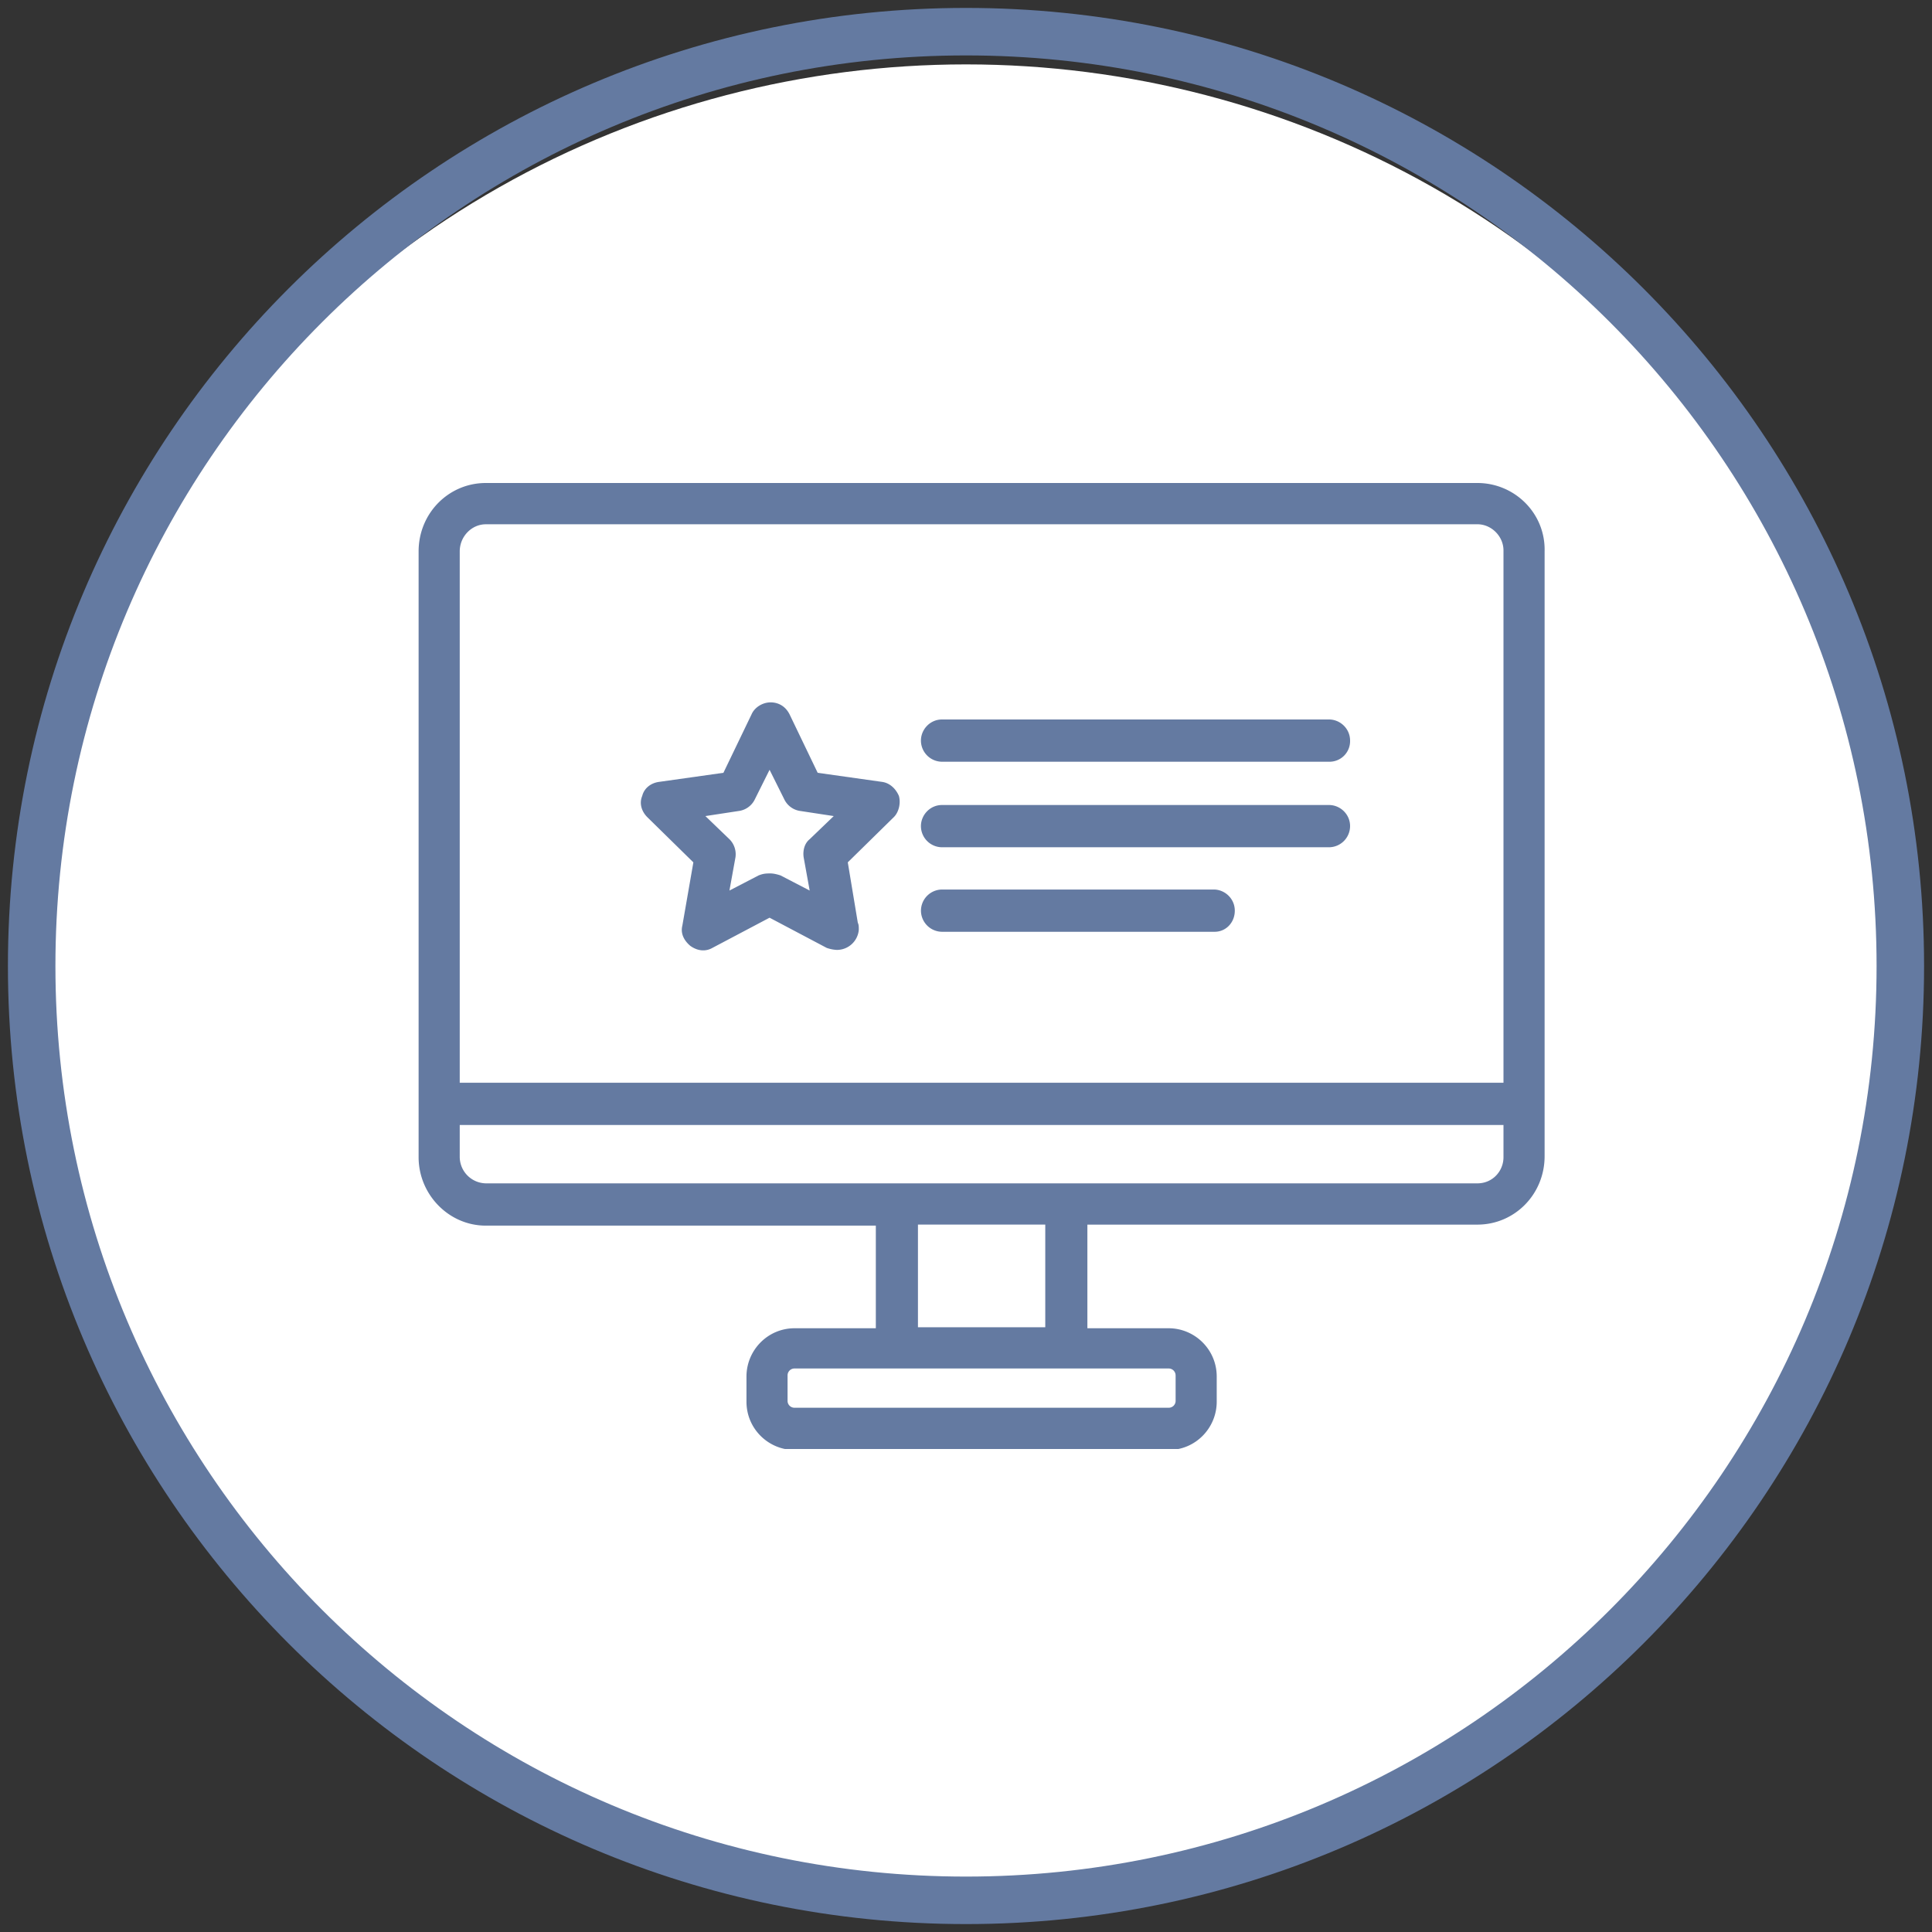 <svg width="70" height="70" viewBox="0 0 70 70" fill="none" xmlns="http://www.w3.org/2000/svg"><rect x="0" y="0" width="70" height="70" fill="#333333" stroke="none"/><ellipse cx="35" cy="35.583" rx="33.833" ry="33.25" fill="#fff"/><g clip-path="url(#a)" fill="#647AA1"><path d="M53.53 17.5H17.601c-1.344 0-2.434 1.094-2.434 2.48v21.947c0 1.349 1.09 2.48 2.434 2.48h14.132v3.718H28.79c-.98 0-1.744.802-1.744 1.75v.911c0 .985.8 1.75 1.744 1.75h13.55c.982 0 1.744-.802 1.744-1.75v-.911c0-.984-.799-1.75-1.743-1.75h-2.943V44.37H53.53c1.344 0 2.434-1.094 2.434-2.48V19.98c.036-1.386-1.09-2.48-2.434-2.48zm-35.929 1.495H53.53c.509 0 .944.437.944.948v19.286H16.657V19.98c0-.547.435-.984.944-.984zm24.994 30.844v.911a.249.249 0 0 1-.254.255H28.79a.249.249 0 0 1-.255-.255v-.911a.25.25 0 0 1 .254-.256H42.34a.25.25 0 0 1 .254.256zm-4.686-1.75h-4.65v-3.72h4.613v3.72h.037zm15.621-5.214H17.601a.963.963 0 0 1-.944-.948V40.76h37.817v1.167c0 .51-.4.948-.944.948z"/><path d="M48.154 27.599H34.13a.769.769 0 0 1-.763-.766c0-.4.327-.765.763-.765h14.023c.4 0 .763.328.763.765a.746.746 0 0 1-.763.766zm0 3.099H34.13a.769.769 0 0 1-.763-.766c0-.4.327-.765.763-.765h14.023c.4 0 .763.328.763.765a.769.769 0 0 1-.763.766zm-4.142 3.062h-9.88a.769.769 0 0 1-.764-.765.77.77 0 0 1 .763-.766h9.845c.4 0 .763.328.763.766 0 .437-.327.765-.727.765zm-13.695.657a1.3 1.3 0 0 1-.364-.073l-2.07-1.094-2.071 1.094c-.255.145-.545.11-.8-.073-.217-.182-.363-.438-.29-.73l.4-2.296-1.671-1.64c-.218-.22-.291-.511-.182-.767.073-.291.327-.474.617-.51L26.211 28l1.018-2.115c.109-.255.4-.437.69-.437.29 0 .545.146.69.437L29.626 28l2.325.328c.291.037.509.255.618.51.073.256 0 .584-.182.766l-1.67 1.64.363 2.188c.036.073.036.146.036.255a.796.796 0 0 1-.8.73zm-2.398-2.771c.109 0 .254.036.363.073l1.054.547-.218-1.203c-.037-.256.036-.511.218-.657l.872-.838-1.2-.183a.758.758 0 0 1-.58-.4l-.545-1.094-.545 1.093a.758.758 0 0 1-.582.401l-1.198.183.871.838a.77.77 0 0 1 .218.657l-.218 1.203 1.054-.547c.182-.073.29-.073.436-.073z"/></g><path d="M35 69.713C15.83 69.713.287 54.172.287 35S15.83.287 35 .287C54.172.287 69.713 15.828 69.713 35S54.172 69.713 35 69.713zm0-1.721c18.221 0 32.992-14.771 32.992-32.992 0-18.22-14.77-32.992-32.992-32.992C16.78 2.008 2.008 16.78 2.008 35S16.78 67.992 35 67.992z" fill="#647AA1"/><defs><clipPath id="a"><path fill="#fff" transform="translate(15.167 17.5)" d="M0 0h40.833v35H0z"/></clipPath></defs></svg>